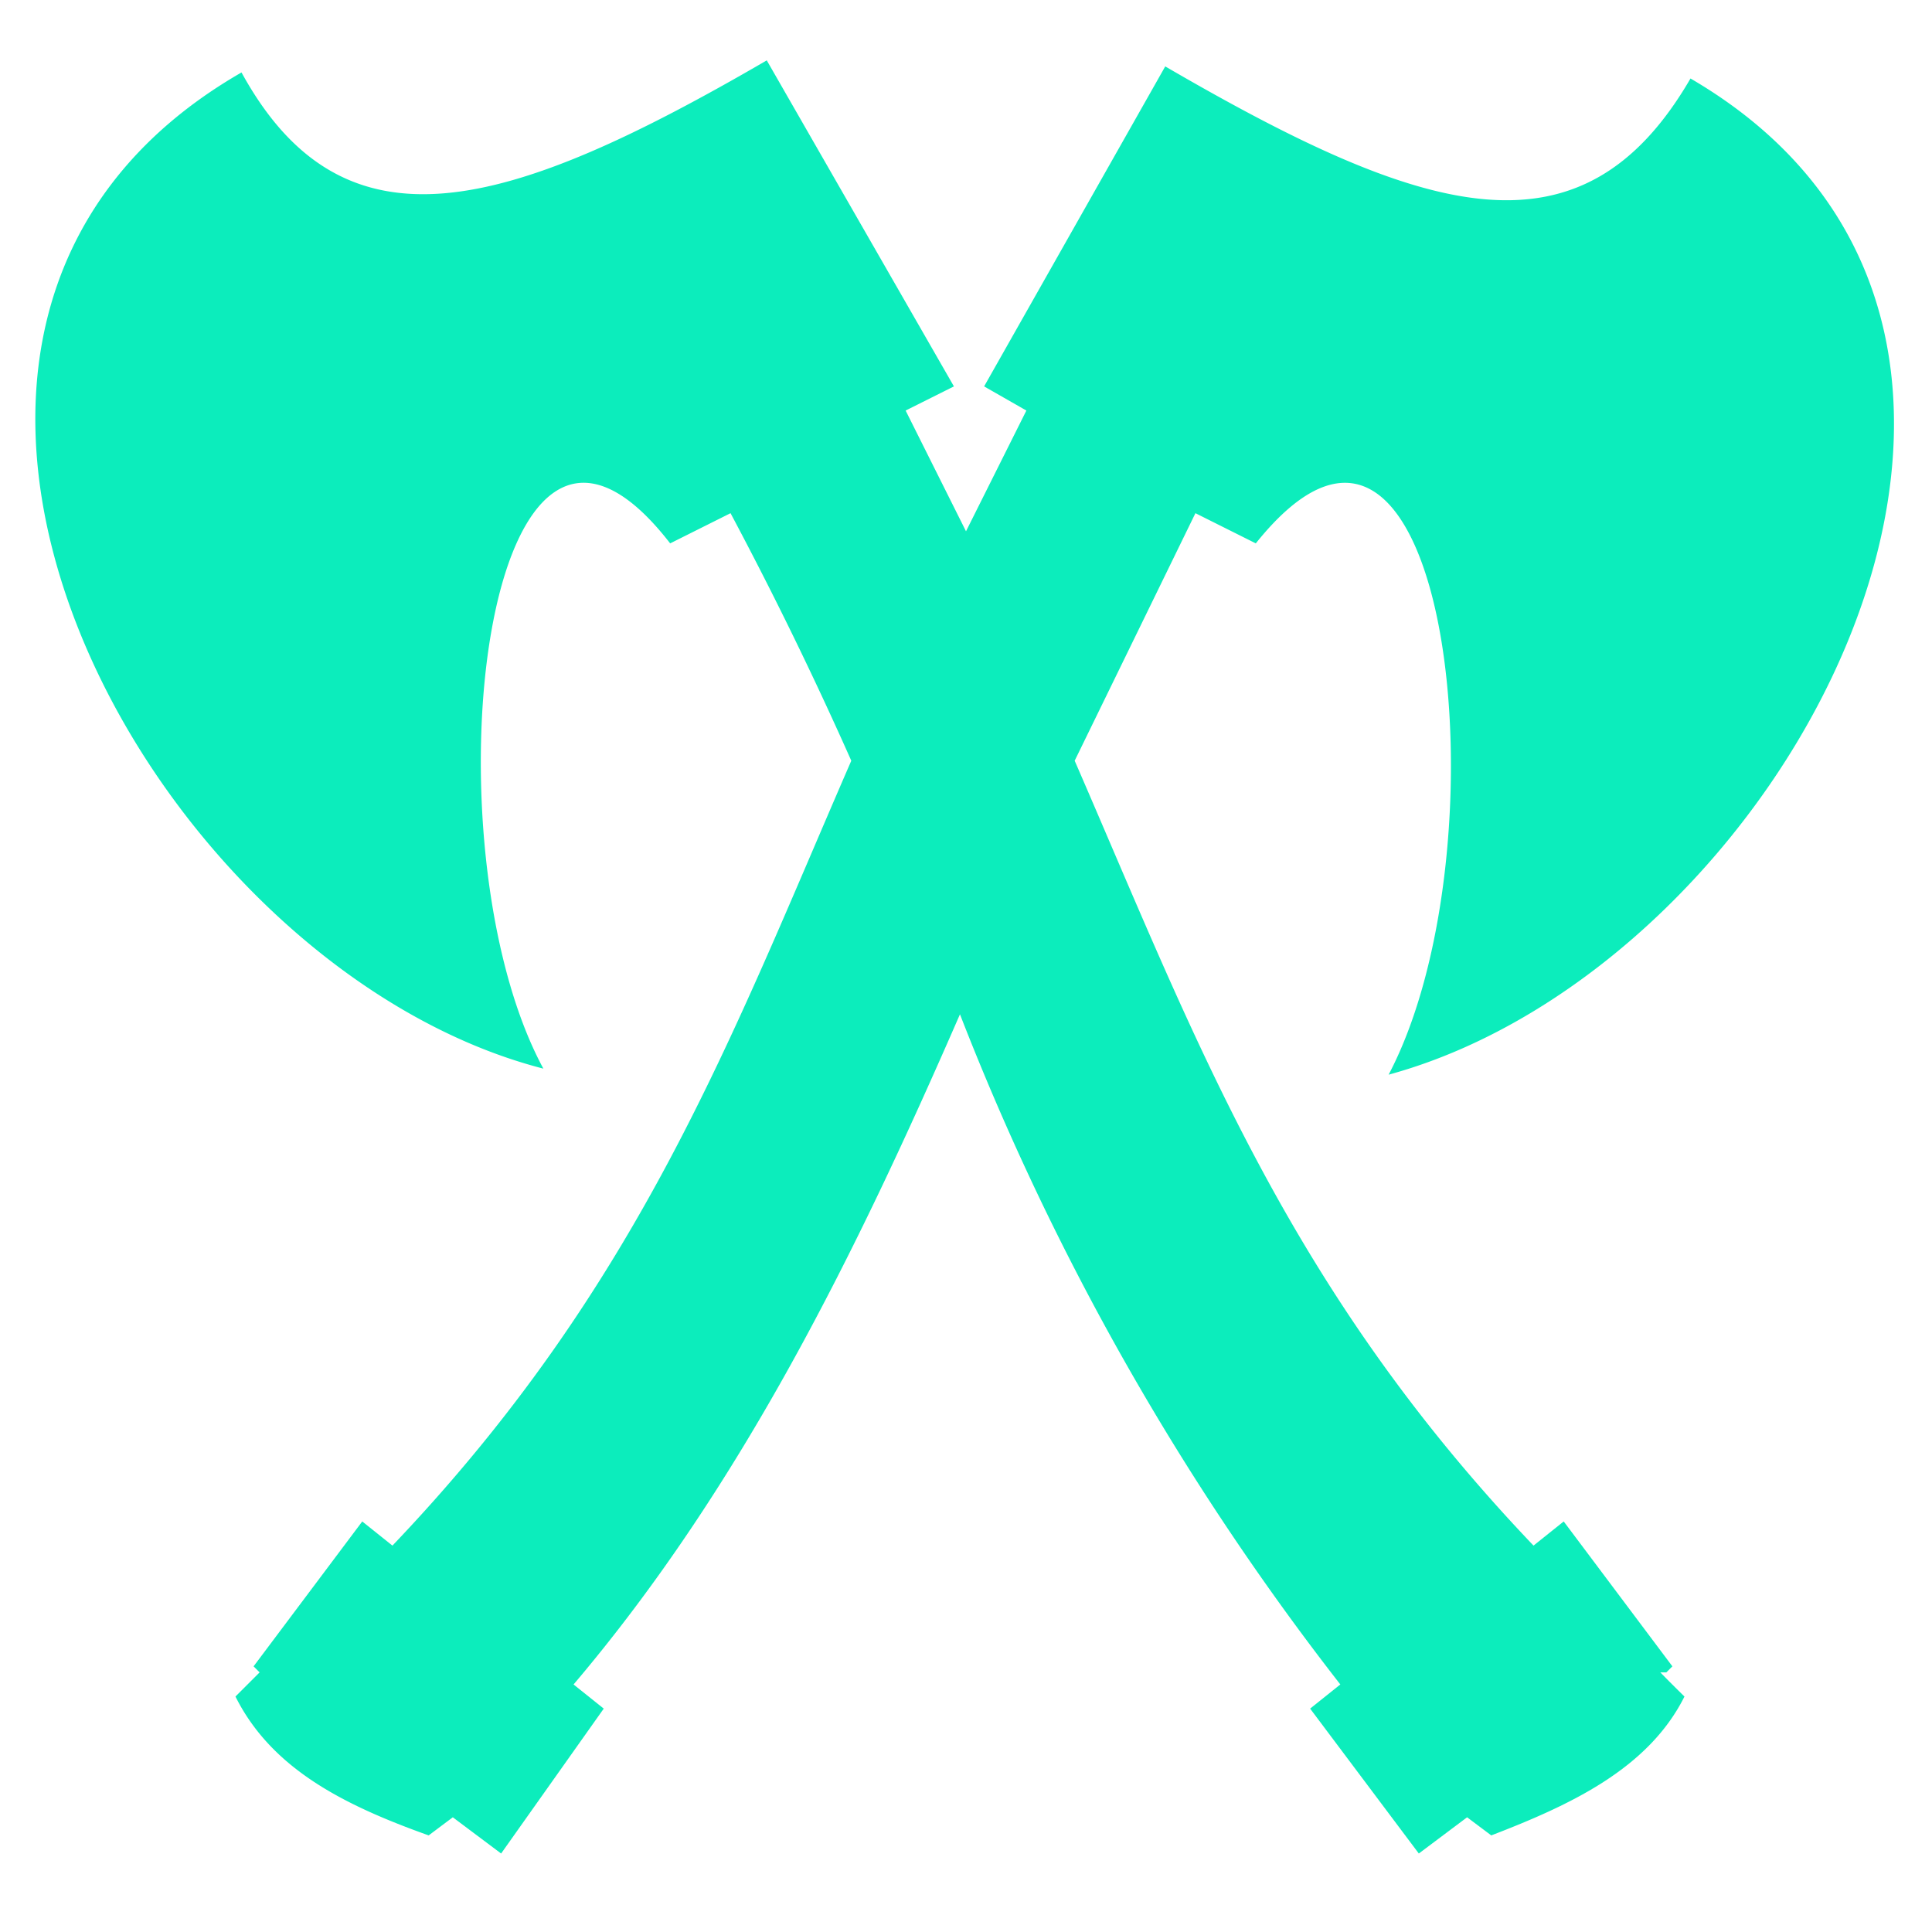 <svg xmlns="http://www.w3.org/2000/svg" width="800" height="800" viewBox="0 0 32 32" fill="#0cedbc"><path d="m27.7 27.6-1.8-2.4-.5.4c-4.1-4.3-5.6-8.4-7.6-13l2-4.1 1 .5C24 5 25 14 23 17.8 29.6 16 35.2 5.5 28 1.3c-1.8 3.1-4.4 2.3-8.7-.2l-3 5.3.7.4-1 2-1-2 .8-.4L12.7 1c-4.3 2.5-7 3.3-8.7.2-7.3 4.2-1.6 14.8 5 16.5C7 14 8 5 11.1 9l1-.5a64 64 0 0 1 2 4.1c-2 4.6-3.5 8.7-7.6 13l-.5-.4-1.8 2.4.1.1-.4.4c.6 1.2 1.8 1.8 3.2 2.3l.4-.3.8.6 1.7-2.4-.5-.4c2.8-3.3 4.7-7.2 6.4-11.1a44 44 0 0 0 6.3 11.1l-.5.4 1.8 2.4.8-.6.4.3c1.3-.5 2.6-1.1 3.2-2.3a27 27 0 0 1-.4-.4h.1z"/></svg>
